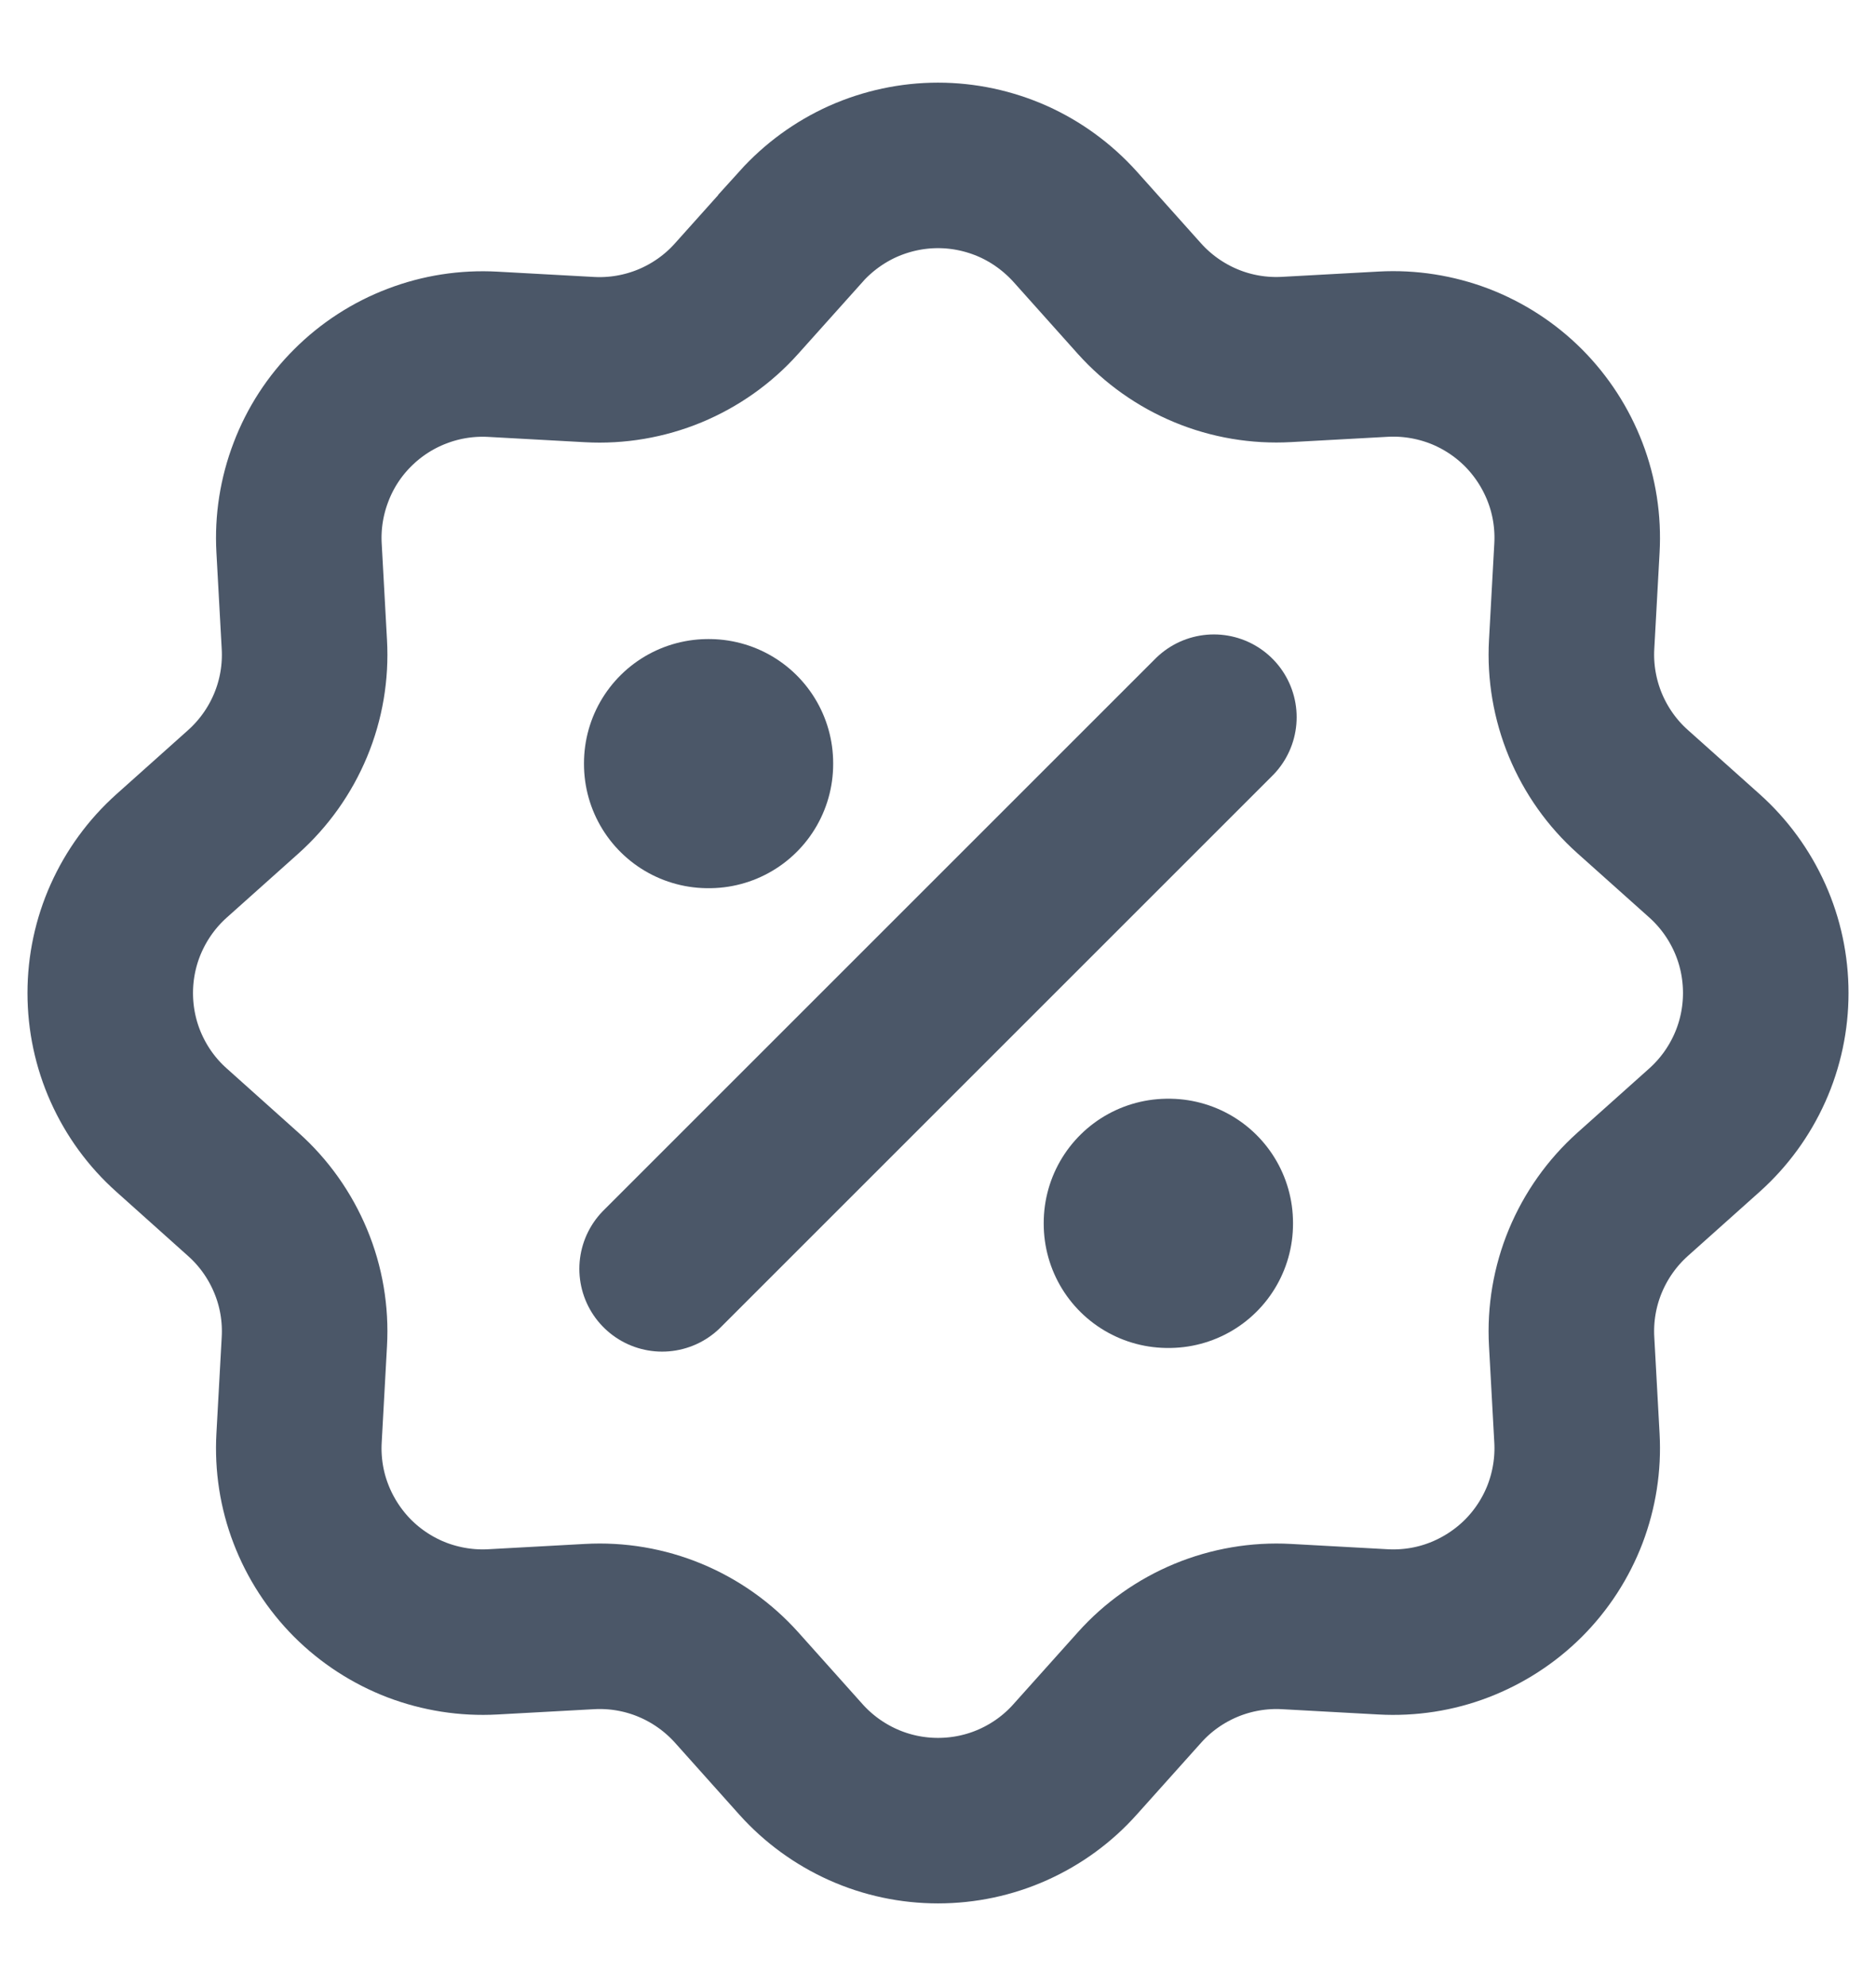 <svg width="17" height="18" viewBox="0 0 17 18" fill="none" xmlns="http://www.w3.org/2000/svg">
<path d="M7.258 2.054C7.415 1.88 7.606 1.74 7.82 1.644C8.034 1.549 8.266 1.499 8.5 1.499C8.734 1.499 8.966 1.549 9.18 1.644C9.394 1.74 9.585 1.88 9.742 2.054L10.325 2.706C10.492 2.892 10.698 3.038 10.929 3.134C11.16 3.23 11.41 3.272 11.659 3.258L12.534 3.21C12.768 3.197 13.002 3.234 13.221 3.317C13.44 3.401 13.639 3.53 13.805 3.696C13.97 3.862 14.099 4.061 14.183 4.28C14.267 4.498 14.303 4.733 14.29 4.967L14.242 5.841C14.228 6.09 14.271 6.34 14.366 6.57C14.462 6.801 14.608 7.008 14.794 7.174L15.446 7.757C15.621 7.914 15.76 8.105 15.856 8.319C15.952 8.533 16.001 8.765 16.001 9C16.001 9.234 15.952 9.466 15.856 9.68C15.76 9.894 15.621 10.085 15.446 10.242L14.794 10.825C14.608 10.992 14.462 11.198 14.366 11.429C14.27 11.66 14.228 11.91 14.242 12.159L14.29 13.034C14.303 13.268 14.266 13.502 14.183 13.721C14.099 13.94 13.97 14.139 13.804 14.305C13.638 14.47 13.439 14.599 13.22 14.683C13.002 14.767 12.767 14.803 12.533 14.79L11.659 14.742C11.41 14.728 11.16 14.771 10.93 14.866C10.699 14.962 10.492 15.108 10.326 15.294L9.742 15.946C9.586 16.121 9.395 16.26 9.181 16.356C8.967 16.452 8.735 16.501 8.5 16.501C8.266 16.501 8.034 16.452 7.82 16.356C7.606 16.26 7.415 16.121 7.258 15.946L6.675 15.294C6.508 15.108 6.302 14.962 6.071 14.866C5.84 14.77 5.59 14.728 5.341 14.742L4.466 14.79C4.232 14.803 3.998 14.766 3.779 14.683C3.56 14.599 3.361 14.47 3.195 14.304C3.03 14.138 2.901 13.939 2.817 13.72C2.733 13.502 2.697 13.267 2.71 13.033L2.758 12.159C2.772 11.91 2.73 11.66 2.634 11.43C2.538 11.199 2.392 10.992 2.206 10.826L1.554 10.242C1.379 10.086 1.24 9.895 1.144 9.681C1.048 9.467 0.999 9.235 0.999 9C0.999 8.766 1.048 8.534 1.144 8.32C1.24 8.106 1.379 7.915 1.554 7.758L2.206 7.175C2.392 7.008 2.538 6.802 2.634 6.571C2.73 6.34 2.772 6.09 2.758 5.841L2.71 4.966C2.697 4.732 2.734 4.498 2.818 4.279C2.901 4.06 3.03 3.861 3.196 3.696C3.362 3.53 3.561 3.401 3.78 3.318C3.999 3.234 4.233 3.198 4.467 3.211L5.341 3.259C5.59 3.273 5.84 3.23 6.07 3.135C6.301 3.039 6.508 2.893 6.674 2.707L7.258 2.055L7.258 2.054Z" stroke="#4B5768" stroke-width="1.5"/>
<path d="M6.417 6.917H6.425V6.925H6.417V6.917ZM10.583 11.083H10.592V11.092H10.583V11.083Z" stroke="#4B5768" stroke-width="2.25" stroke-linejoin="round"/>
<path d="M11 6.5L6 11.5" stroke="#4B5768" stroke-width="1.5" stroke-linecap="round" stroke-linejoin="round"/>
</svg>
